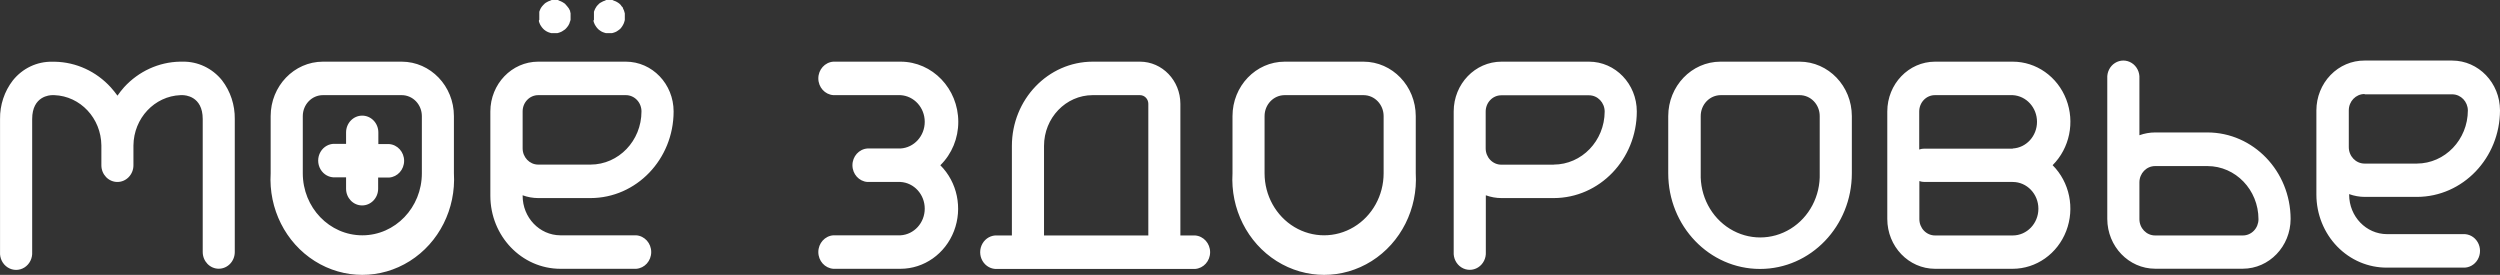 <svg width="191" height="21" viewBox="0 0 191 21" fill="none" xmlns="http://www.w3.org/2000/svg">
<rect x="0" y="0" width="191" height="21" fill="#333333" stroke="none"/>
<path fill-rule="evenodd" clip-rule="evenodd" d="M41.175 1.647C41.173 1.608 41.173 1.568 41.175 1.529L41.202 1.523C41.2 1.482 41.2 1.441 41.202 1.4V1.27V1.147C41.199 1.106 41.199 1.064 41.202 1.023C41.199 0.982 41.199 0.941 41.202 0.899C41.214 0.859 41.228 0.82 41.245 0.781L41.294 0.669C41.313 0.632 41.335 0.596 41.358 0.562L41.429 0.467L41.51 0.377C41.52 0.363 41.536 0.351 41.551 0.339C41.575 0.32 41.596 0.304 41.596 0.287L41.693 0.214L41.801 0.152L41.909 0.096L42.022 0.056L42.146 0H42.265H42.508H42.626L42.734 0.056L42.842 0.096L42.956 0.152L43.058 0.214L43.166 0.287C43.194 0.314 43.219 0.344 43.242 0.377C43.273 0.402 43.3 0.433 43.322 0.467L43.398 0.562L43.468 0.658L43.522 0.77C43.56 0.81 43.56 0.849 43.56 0.888L43.592 1.012V1.136C43.595 1.177 43.595 1.218 43.592 1.259C43.595 1.302 43.595 1.345 43.592 1.389V1.512L43.56 1.63C43.522 1.67 43.522 1.709 43.522 1.748C43.507 1.787 43.489 1.825 43.468 1.861C43.452 1.898 43.432 1.934 43.409 1.968C43.388 2.005 43.363 2.039 43.333 2.069C43.311 2.104 43.283 2.137 43.252 2.164L43.166 2.249L43.031 2.339L42.928 2.406L42.815 2.457L42.707 2.496C42.669 2.511 42.629 2.522 42.589 2.53C42.549 2.536 42.509 2.536 42.47 2.53H42.227C42.188 2.535 42.148 2.535 42.108 2.53L41.995 2.496L41.882 2.457L41.774 2.406L41.666 2.339L41.569 2.266L41.483 2.181L41.402 2.086C41.374 2.055 41.35 2.021 41.331 1.984C41.307 1.951 41.285 1.915 41.267 1.878L41.218 1.765C41.202 1.727 41.187 1.687 41.175 1.647ZM45.351 1.647C45.349 1.608 45.349 1.568 45.351 1.529L45.378 1.523C45.376 1.482 45.376 1.441 45.378 1.4V1.27V1.147C45.375 1.106 45.375 1.064 45.378 1.023C45.375 0.982 45.375 0.941 45.378 0.899C45.39 0.859 45.404 0.82 45.421 0.781C45.435 0.743 45.451 0.705 45.47 0.669L45.535 0.562L45.594 0.467L45.675 0.377C45.686 0.363 45.702 0.351 45.717 0.339C45.74 0.32 45.761 0.304 45.761 0.287L45.864 0.214C45.899 0.189 45.937 0.168 45.977 0.152L46.085 0.096L46.198 0.056L46.312 0H46.43H46.673H46.792L46.91 0.056L47.024 0.096L47.132 0.152L47.234 0.214L47.331 0.287L47.423 0.377L47.482 0.467L47.574 0.562L47.612 0.675L47.666 0.787C47.681 0.825 47.693 0.865 47.703 0.905L47.736 1.029V1.152C47.739 1.194 47.739 1.235 47.736 1.276C47.739 1.319 47.739 1.362 47.736 1.405V1.529L47.703 1.647C47.693 1.687 47.681 1.727 47.666 1.765C47.651 1.804 47.633 1.842 47.612 1.878C47.595 1.915 47.575 1.951 47.552 1.984C47.532 2.02 47.508 2.054 47.482 2.086L47.423 2.164L47.331 2.249L47.207 2.339L47.105 2.406L46.997 2.457L46.883 2.496C46.844 2.51 46.805 2.521 46.765 2.53C46.725 2.535 46.685 2.535 46.646 2.53H46.403H46.285C46.246 2.521 46.208 2.51 46.171 2.496L46.058 2.457L45.95 2.406L45.847 2.339L45.745 2.266L45.659 2.181L45.578 2.086C45.55 2.055 45.526 2.021 45.508 1.984L45.443 1.878C45.423 1.842 45.407 1.804 45.394 1.765C45.377 1.727 45.363 1.687 45.351 1.647ZM90.181 17.989H91.298H91.304C91.95 18.034 92.453 18.593 92.453 19.268C92.453 19.943 91.95 20.502 91.304 20.547H76.197C75.739 20.579 75.302 20.342 75.064 19.933C74.826 19.524 74.826 19.012 75.064 18.603C75.302 18.194 75.739 17.957 76.197 17.989H77.308V11.148C77.311 7.596 80.072 4.717 83.48 4.711H87.095C88.799 4.714 90.178 6.152 90.181 7.926V17.989ZM83.48 7.269C81.426 7.272 79.763 9.008 79.763 11.148V17.989H87.732V7.926C87.729 7.562 87.445 7.269 87.095 7.269H83.48ZM73.213 9.309C73.215 10.562 72.721 11.76 71.848 12.62H71.837C73.14 13.916 73.555 15.908 72.885 17.651C72.216 19.393 70.596 20.535 68.794 20.536H63.669C63.022 20.491 62.52 19.932 62.52 19.257C62.52 18.582 63.022 18.023 63.669 17.978H68.794C69.834 17.921 70.65 17.026 70.65 15.94C70.65 14.855 69.834 13.959 68.794 13.902H66.275C65.628 13.858 65.126 13.298 65.126 12.623C65.126 11.948 65.628 11.389 66.275 11.344H68.794C69.834 11.287 70.65 10.392 70.65 9.307C70.65 8.221 69.834 7.326 68.794 7.269H63.669C63.022 7.224 62.52 6.665 62.52 5.99C62.52 5.315 63.022 4.756 63.669 4.711H68.805C71.24 4.714 73.213 6.772 73.213 9.309ZM24.671 4.711H30.692C32.895 4.714 34.679 6.576 34.679 8.871V13.239C34.841 15.953 33.543 18.536 31.31 19.944C29.078 21.352 26.279 21.352 24.047 19.944C21.814 18.536 20.516 15.953 20.678 13.239V8.871C20.681 6.575 22.467 4.714 24.671 4.711ZM27.681 17.978C30.193 17.978 32.23 15.856 32.23 13.239V8.871C32.23 8.446 32.067 8.038 31.779 7.738C31.491 7.438 31.1 7.269 30.692 7.269H24.671C23.821 7.269 23.133 7.986 23.133 8.871V13.239C23.133 15.856 25.169 17.978 27.681 17.978ZM13.745 4.711H13.95C15.108 4.688 16.214 5.21 16.96 6.133C17.607 6.972 17.952 8.02 17.937 9.096V19.254C17.937 19.959 17.389 20.53 16.712 20.53C16.036 20.53 15.488 19.959 15.488 19.254V9.096C15.488 7.319 14.106 7.269 13.95 7.269H13.793C11.803 7.344 10.219 9.033 10.195 11.108V12.626C10.195 13.331 9.646 13.902 8.97 13.902C8.293 13.902 7.745 13.331 7.745 12.626V11.215V11.165V11.108C7.723 9.034 6.141 7.344 4.152 7.269H3.99C3.833 7.269 2.458 7.319 2.458 9.096V19.254C2.488 19.731 2.261 20.186 1.869 20.434C1.476 20.683 0.984 20.683 0.592 20.434C0.199 20.186 -0.028 19.731 0.003 19.254V9.096C-0.012 8.021 0.336 6.975 0.985 6.139C1.728 5.215 2.833 4.692 3.99 4.717H4.206C5.819 4.75 7.352 5.454 8.463 6.673C8.644 6.875 8.815 7.087 8.975 7.308C9.132 7.082 9.301 6.866 9.482 6.662C10.597 5.445 12.131 4.743 13.745 4.711ZM98.15 4.711H104.172C106.376 4.714 108.161 6.575 108.164 8.871V13.239C108.326 15.953 107.028 18.536 104.796 19.944C102.563 21.352 99.765 21.352 97.532 19.944C95.299 18.536 94.001 15.953 94.163 13.239V8.871C94.163 6.576 95.948 4.714 98.15 4.711ZM103.435 17.343C104.843 16.497 105.709 14.932 105.709 13.239V8.871C105.709 7.986 105.021 7.269 104.172 7.269H98.15C97.301 7.269 96.613 7.986 96.613 8.871V13.239C96.613 14.932 97.48 16.497 98.887 17.343C100.294 18.189 102.028 18.189 103.435 17.343ZM137.467 4.711H131.44C129.238 4.717 127.456 6.577 127.453 8.871V13.239C127.453 17.275 130.593 20.547 134.467 20.547C138.341 20.547 141.481 17.275 141.481 13.239V8.871C141.478 6.577 139.695 4.717 137.494 4.711H137.467ZM139.026 13.239C139.083 14.97 138.23 16.596 136.8 17.479C135.37 18.362 133.591 18.362 132.161 17.479C130.731 16.596 129.878 14.97 129.935 13.239V8.871C129.933 8.447 130.094 8.039 130.382 7.738C130.669 7.438 131.06 7.269 131.467 7.269H137.494C137.901 7.269 138.292 7.438 138.579 7.738C138.867 8.039 139.028 8.447 139.026 8.871V13.239ZM45.114 15.133H41.121C40.715 15.132 40.312 15.06 39.929 14.92V14.959C39.929 16.62 41.216 17.969 42.81 17.978H48.605C49.251 18.023 49.753 18.582 49.753 19.257C49.753 19.932 49.251 20.491 48.605 20.536H42.81C39.857 20.53 37.466 18.035 37.463 14.959V8.511C37.469 6.415 39.098 4.717 41.11 4.711H47.817C49.832 4.714 51.464 6.417 51.464 8.517C51.461 12.17 48.62 15.13 45.114 15.133ZM40.276 7.635C40.052 7.869 39.927 8.186 39.929 8.517V11.333C39.929 12.015 40.456 12.569 41.11 12.575H45.114C47.264 12.572 49.006 10.757 49.009 8.517C49.011 8.186 48.886 7.869 48.662 7.635C48.438 7.4 48.134 7.269 47.817 7.269H41.121C40.804 7.269 40.5 7.4 40.276 7.635ZM188.135 17.888H182.367C180.771 17.885 179.478 16.538 179.475 14.875V14.83C179.861 14.97 180.265 15.042 180.673 15.043H184.671C188.165 15.025 190.991 12.073 191 8.432C190.997 6.332 189.363 4.63 187.347 4.627H180.646C179.674 4.622 178.74 5.021 178.051 5.735C177.362 6.449 176.973 7.42 176.972 8.432V14.875C176.975 16.36 177.546 17.783 178.558 18.829C179.571 19.874 180.942 20.456 182.367 20.446H188.162C188.62 20.477 189.057 20.241 189.295 19.832C189.533 19.423 189.533 18.91 189.295 18.502C189.057 18.093 188.62 17.856 188.162 17.888H188.135ZM180.673 7.207H187.374C188.017 7.222 188.534 7.763 188.545 8.432C188.539 10.675 186.796 12.491 184.644 12.497H180.646C179.984 12.494 179.448 11.933 179.448 11.243V8.432C179.448 7.743 179.985 7.184 180.646 7.184L180.673 7.207ZM114.714 4.711H121.399C123.417 4.711 125.052 6.415 125.052 8.517C125.049 12.17 122.208 15.13 118.702 15.133H114.714C114.306 15.133 113.902 15.06 113.517 14.92V19.248C113.547 19.726 113.32 20.181 112.928 20.429C112.535 20.677 112.043 20.677 111.651 20.429C111.258 20.181 111.031 19.726 111.062 19.248V8.511C111.065 6.411 112.699 4.711 114.714 4.711ZM114.704 12.581H118.702V12.575C120.846 12.569 122.585 10.763 122.597 8.528C122.597 7.839 122.061 7.28 121.399 7.28H114.704C114.385 7.278 114.08 7.409 113.855 7.644C113.63 7.878 113.504 8.197 113.506 8.528V11.339C113.506 11.669 113.632 11.986 113.857 12.219C114.082 12.452 114.386 12.583 114.704 12.581ZM168.647 10.119H164.649C164.241 10.12 163.836 10.193 163.451 10.332V5.993C163.481 5.515 163.254 5.06 162.862 4.812C162.47 4.564 161.977 4.564 161.585 4.812C161.193 5.06 160.966 5.515 160.996 5.993V16.73C161.005 18.827 162.636 20.524 164.649 20.53H171.35C173.366 20.527 175 18.825 175.003 16.724C174.991 13.075 172.15 10.122 168.647 10.119ZM171.345 17.989H164.649C163.987 17.989 163.451 17.43 163.451 16.741V13.93C163.454 13.243 163.989 12.688 164.649 12.688H168.647C170.799 12.688 172.545 14.504 172.548 16.747C172.548 17.077 172.421 17.394 172.197 17.627C171.972 17.86 171.667 17.991 171.35 17.989H171.345ZM153.772 4.711H147.837C145.822 4.714 144.189 6.417 144.189 8.517V16.73C144.189 18.83 145.822 20.533 147.837 20.536H153.772C155.572 20.532 157.189 19.39 157.859 17.65C158.529 15.909 158.118 13.919 156.82 12.62C158.12 11.323 158.532 9.333 157.861 7.592C157.191 5.852 155.572 4.711 153.772 4.711ZM153.772 17.989H147.837C147.519 17.989 147.214 17.858 146.99 17.624C146.765 17.39 146.639 17.072 146.639 16.741V13.835C146.768 13.88 146.902 13.903 147.038 13.902H153.772C154.855 13.902 155.733 14.817 155.733 15.946C155.733 17.074 154.855 17.989 153.772 17.989ZM147.027 11.356H153.772V11.344C154.812 11.287 155.627 10.392 155.627 9.307C155.627 8.221 154.812 7.326 153.772 7.269H147.837C147.517 7.266 147.21 7.396 146.983 7.63C146.756 7.865 146.628 8.184 146.628 8.517V11.423C146.757 11.377 146.892 11.355 147.027 11.356ZM28.906 11.007H29.726C30.372 11.052 30.875 11.611 30.875 12.286C30.875 12.961 30.372 13.52 29.726 13.565H28.89V14.419C28.89 15.124 28.341 15.695 27.665 15.695C26.988 15.695 26.44 15.124 26.44 14.419V13.548H25.62C25.162 13.58 24.725 13.343 24.487 12.934C24.249 12.526 24.249 12.013 24.487 11.604C24.725 11.195 25.162 10.959 25.62 10.99H26.44V10.119C26.44 9.409 26.992 8.834 27.673 8.834C28.354 8.834 28.906 9.409 28.906 10.119V11.007Z" fill="white"/>
</svg>
